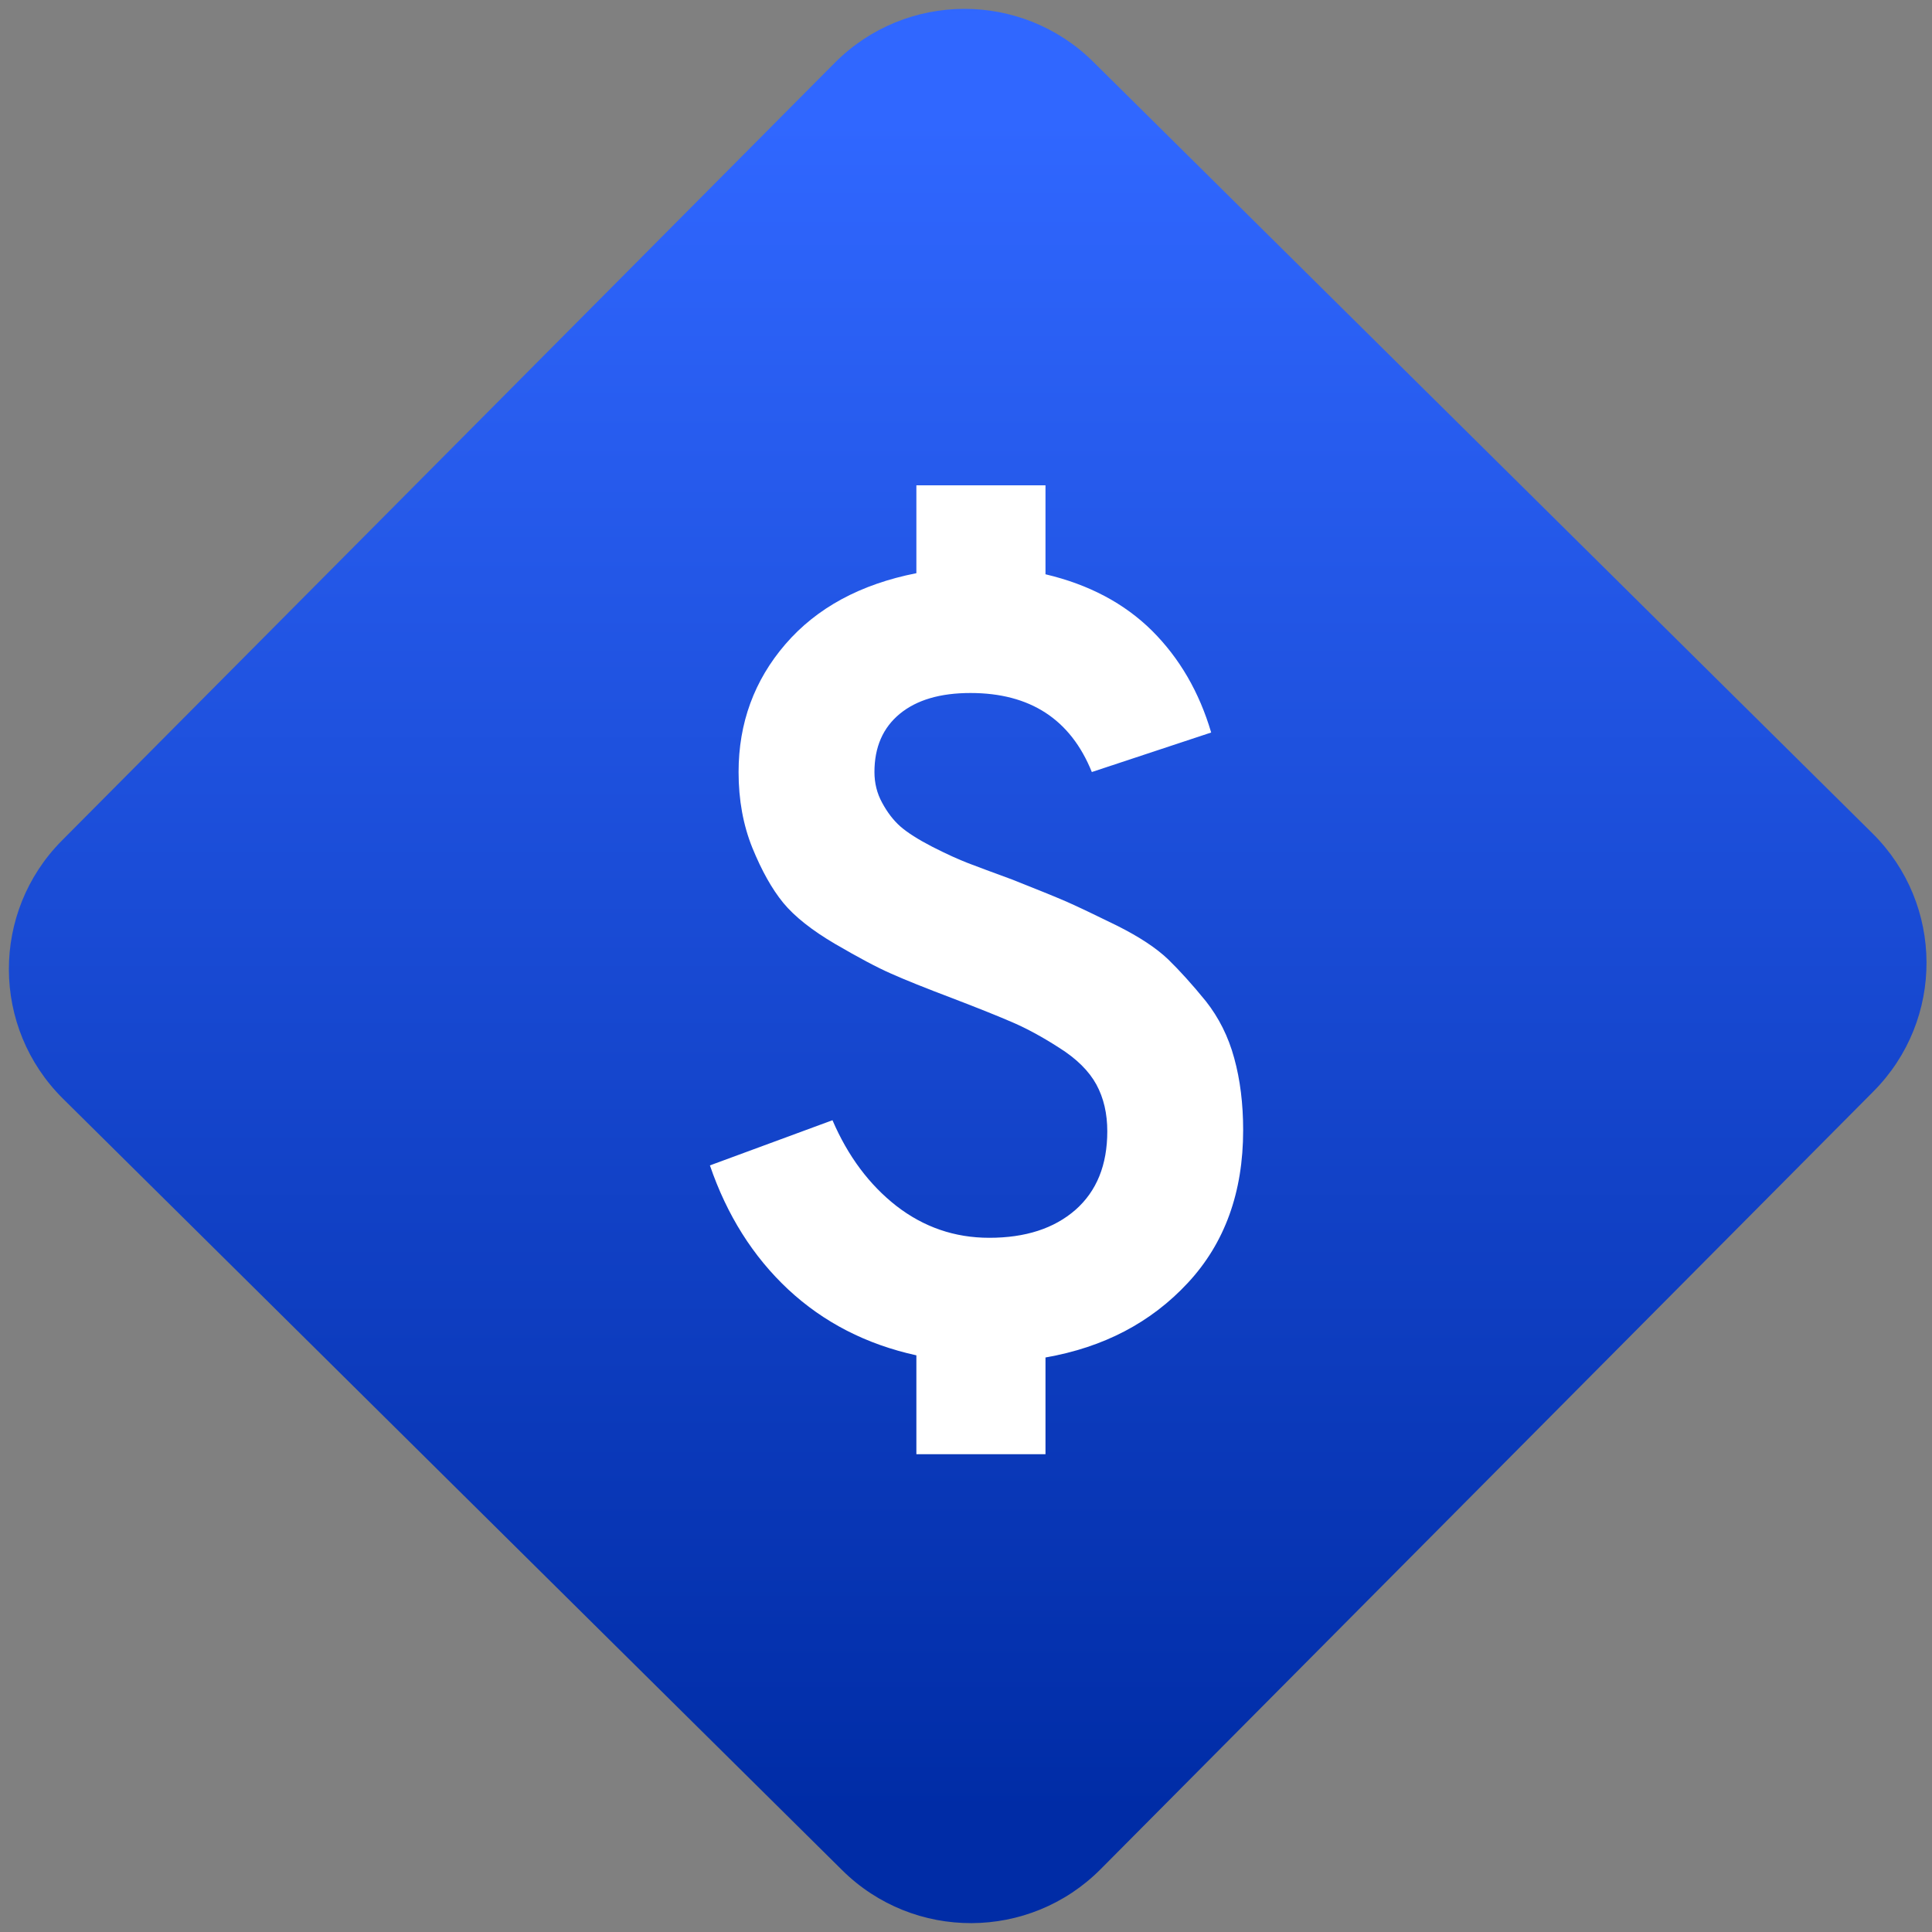 <svg width="64" height="64" viewBox="0 0 64 64" version="1.1"><rect x="0" y="0" width="64" height="64" fill="#808080" stroke="none"/><defs><linearGradient id="linear-pattern-0" gradientUnits="userSpaceOnUse" x1="0" y1="0" x2="0" y2="1" gradientTransform="matrix(60, 0, 0, 56, 0, 4)"><stop offset="0" stop-color="#3067ff" stop-opacity="1"/><stop offset="1" stop-color="#002ca6" stop-opacity="1"/></linearGradient></defs><path fill="url(#linear-pattern-0)" fill-opacity="1" d="M 36.219 2.051 L 62.027 27.605 C 64.402 29.957 64.418 33.785 62.059 36.156 L 36.461 61.918 C 34.105 64.289 30.27 64.305 27.895 61.949 L 2.086 36.395 C -0.289 34.043 -0.305 30.215 2.051 27.844 L 27.652 2.082 C 30.008 -0.289 33.844 -0.305 36.219 2.051 Z M 36.219 2.051 " /><g transform="matrix(1.008,0,0,1.003,16.221,16.077)"><path fill-rule="nonzero" fill="rgb(100%, 100%, 100%)" fill-opacity="1" d="M 18.266 32 L 14.023 32 L 14.023 28.734 C 12.379 28.371 10.977 27.648 9.812 26.559 C 8.652 25.469 7.797 24.102 7.238 22.461 L 11.266 20.969 C 11.773 22.156 12.477 23.102 13.367 23.801 C 14.266 24.5 15.281 24.852 16.418 24.852 C 17.602 24.852 18.547 24.547 19.25 23.93 C 19.949 23.312 20.297 22.445 20.297 21.336 C 20.297 20.75 20.18 20.238 19.938 19.789 C 19.695 19.344 19.289 18.938 18.719 18.578 C 18.152 18.211 17.645 17.938 17.195 17.742 C 16.75 17.547 16.09 17.281 15.219 16.945 C 14.324 16.605 13.648 16.332 13.188 16.125 C 12.727 15.922 12.117 15.594 11.355 15.148 C 10.594 14.699 10.023 14.246 9.648 13.789 C 9.273 13.328 8.938 12.723 8.633 11.973 C 8.332 11.223 8.18 10.391 8.18 9.469 C 8.18 7.852 8.695 6.438 9.723 5.242 C 10.75 4.047 12.184 3.266 14.023 2.902 L 14.023 0 L 18.266 0 L 18.266 2.938 C 19.695 3.277 20.859 3.898 21.77 4.805 C 22.676 5.715 23.32 6.832 23.711 8.164 L 19.789 9.469 C 19.09 7.727 17.758 6.859 15.801 6.859 C 14.809 6.859 14.035 7.086 13.477 7.547 C 12.922 8.008 12.645 8.648 12.645 9.469 C 12.645 9.832 12.727 10.172 12.898 10.484 C 13.066 10.797 13.266 11.062 13.496 11.266 C 13.727 11.469 14.078 11.695 14.547 11.938 C 15.02 12.18 15.414 12.359 15.727 12.48 C 16.043 12.602 16.523 12.781 17.18 13.023 C 17.977 13.34 18.57 13.582 18.957 13.75 C 19.344 13.922 19.898 14.188 20.625 14.547 C 21.352 14.914 21.906 15.281 22.297 15.656 C 22.68 16.031 23.094 16.492 23.531 17.031 C 23.961 17.578 24.277 18.207 24.469 18.922 C 24.664 19.633 24.762 20.426 24.762 21.297 C 24.762 23.352 24.156 25.031 22.945 26.34 C 21.738 27.648 20.18 28.469 18.266 28.805 Z M 18.266 32 "/></g></svg>
